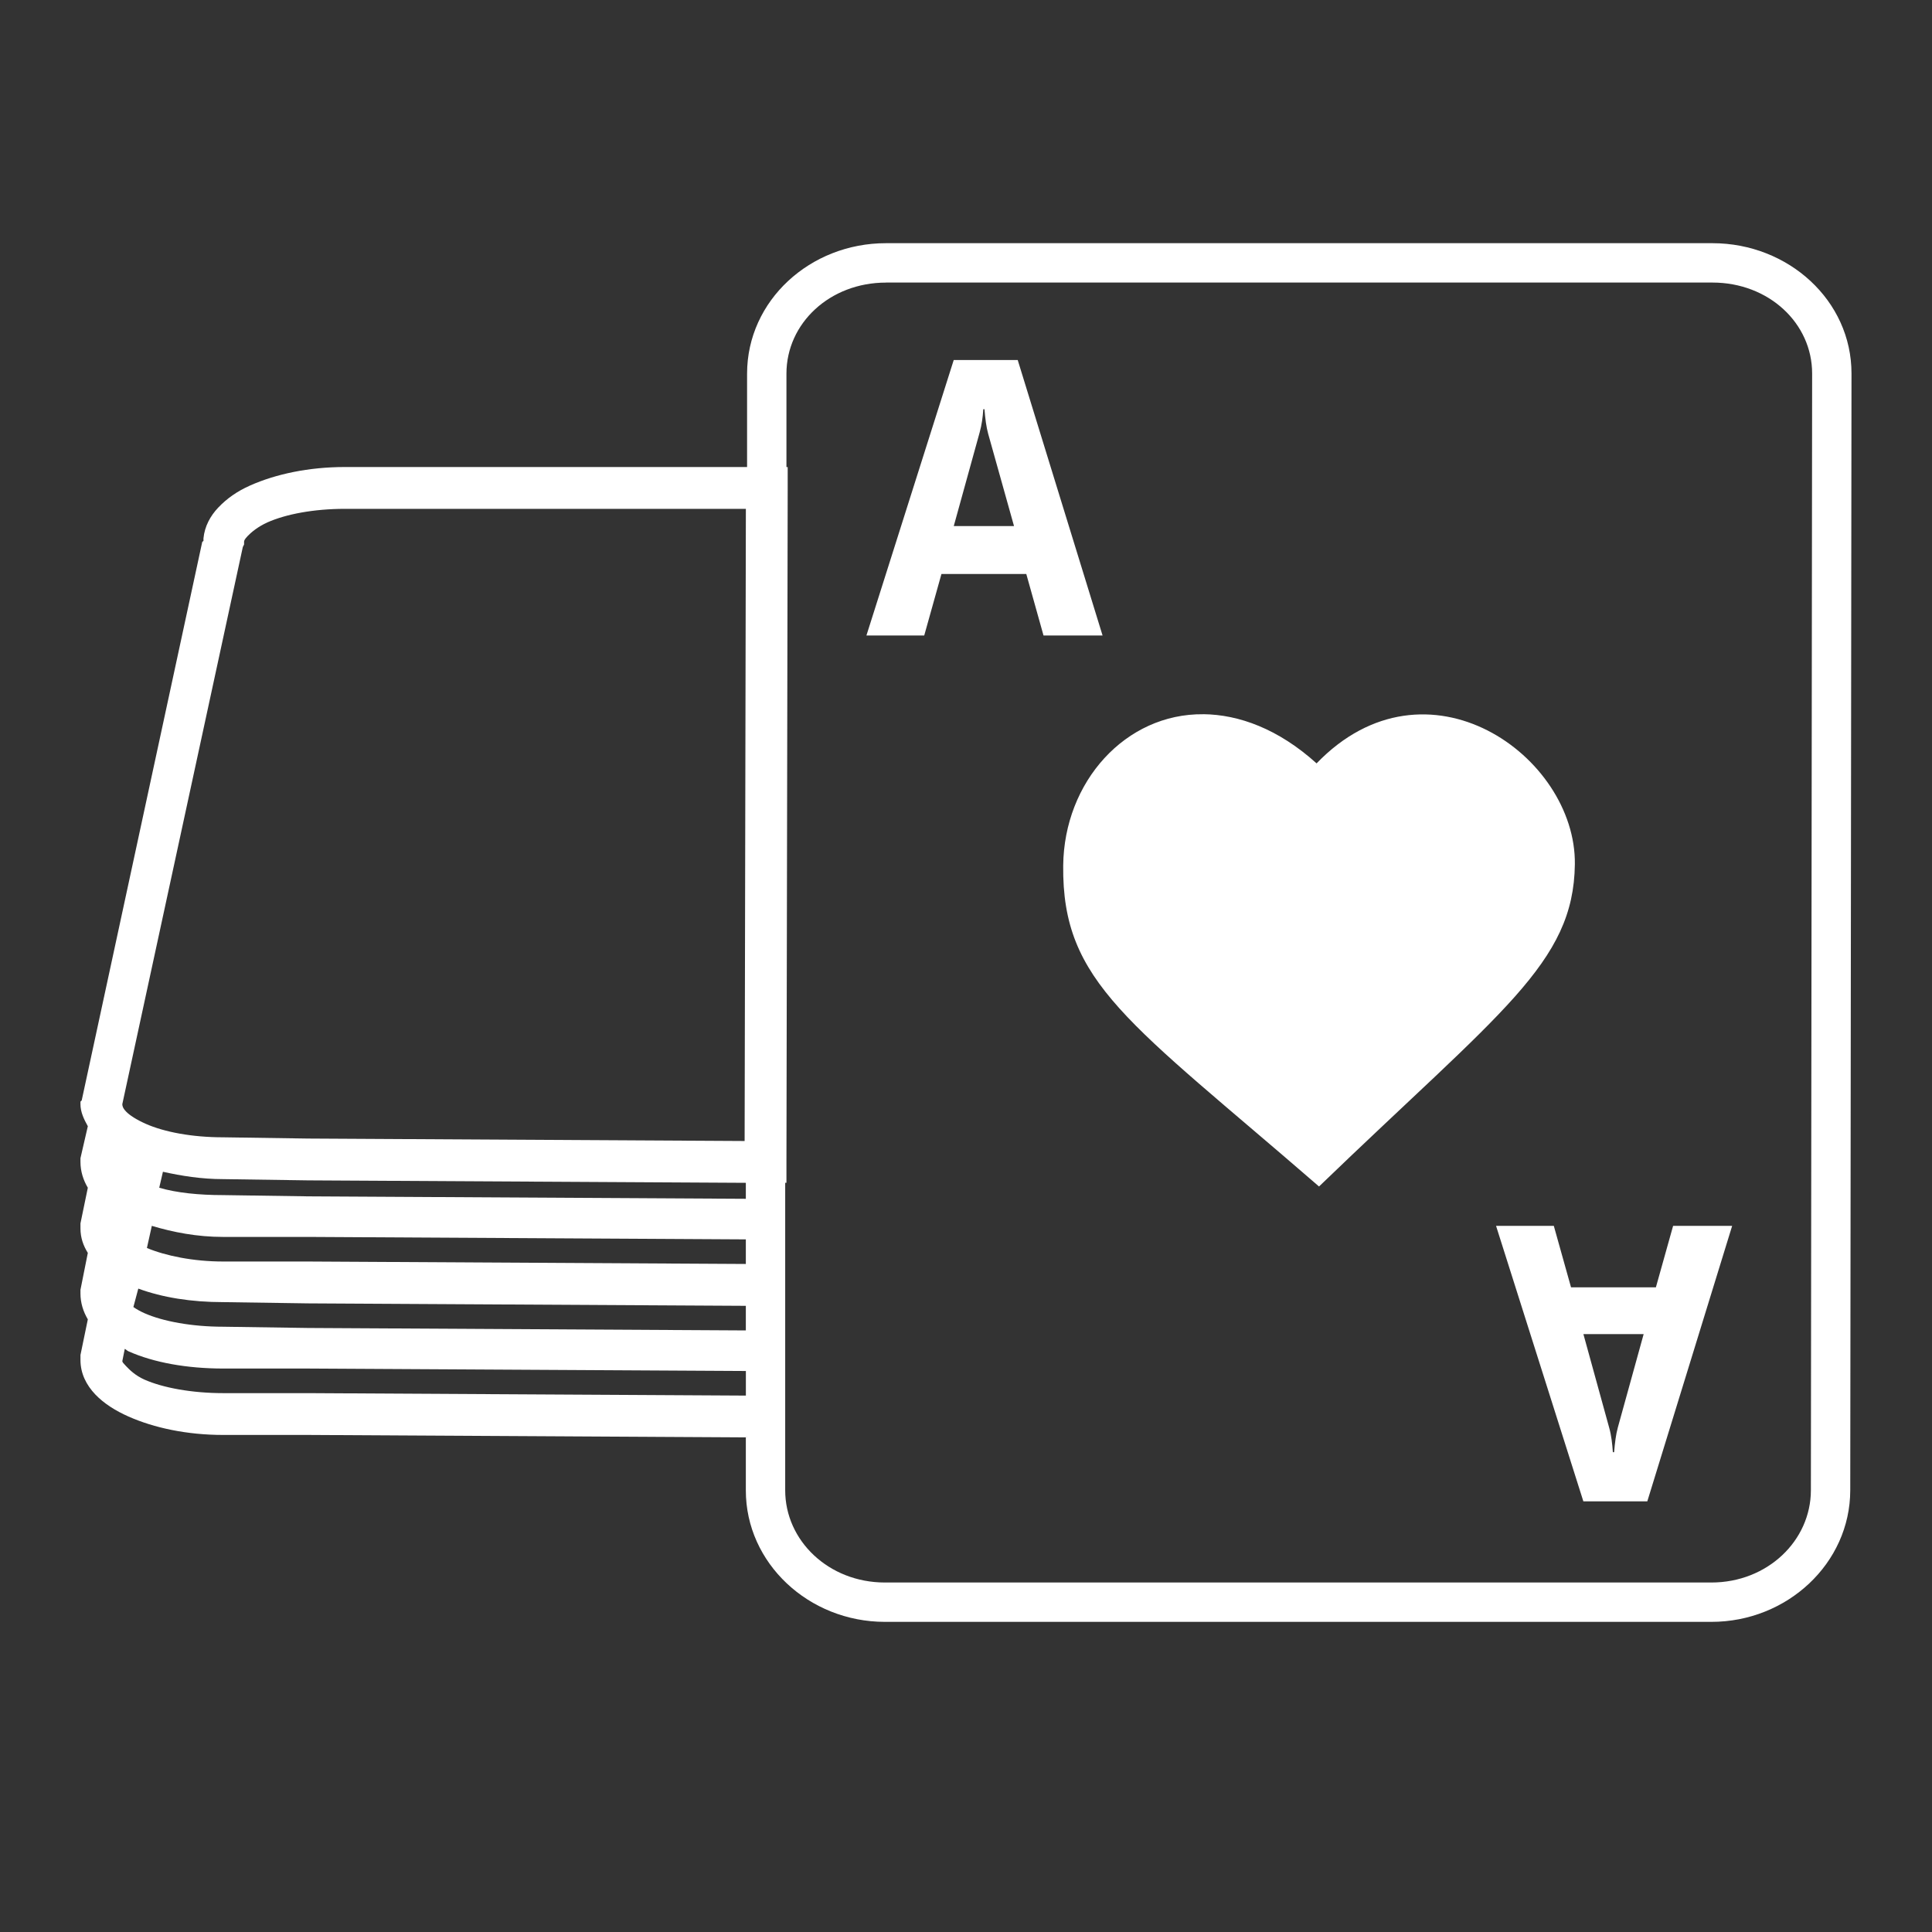 <svg xmlns="http://www.w3.org/2000/svg" width="48" height="48">
 <rect width="100%" height="100%" fill="#333333" stroke="none"/>
 id=&quot;defs3&quot;&gt;
 <path d="m 22.014,6.042 c -1.886,-0.002 -3.451,1.426 -3.453,3.239 l 0,2.322 -9.992,0 c -0.899,-3.53e-4 -1.718,0.176 -2.353,0.458 -0.318,0.141 -0.578,0.322 -0.794,0.55 -0.195,0.205 -0.338,0.465 -0.367,0.764 l 0,0.061 c -6.101e-4,0.015 -0.031,0.016 -0.031,0.031 l -2.994,13.872 -0.031,0.031 0,0.061 c -3.48e-4,0.2 0.088,0.379 0.183,0.55 l -0.183,0.794 0,0.031 0,0.061 c -4.043e-4,0.233 0.07,0.452 0.183,0.642 l -0.183,0.886 0,0.061 0,0.061 c -4.043e-4,0.233 0.07,0.43 0.183,0.611 l -0.183,0.917 0,0.031 0,0.061 c -4.043e-4,0.233 0.07,0.452 0.183,0.642 l -0.183,0.886 0,0.061 0,0.061 c -5.91e-4,0.341 0.15,0.627 0.367,0.856 0.217,0.229 0.508,0.409 0.825,0.55 0.635,0.282 1.454,0.458 2.353,0.458 l 2.108,0 10.878,0.061 0,1.314 c -0.002,1.813 1.566,3.268 3.453,3.269 l 20.533,0 c 1.886,0.002 3.451,-1.456 3.453,-3.269 L 46,9.281 C 46.002,7.468 44.434,6.044 42.547,6.042 l -20.533,0 z m 0,0.978 20.533,0 c 1.397,0.001 2.476,1.01 2.475,2.261 l -0.031,27.744 c -0.001,1.251 -1.078,2.293 -2.475,2.292 l -20.533,0 c -1.397,-0.001 -2.476,-1.041 -2.475,-2.292 l 0,-7.639 0.031,0 0,-0.519 0.031,-16.744 0,-0.519 -0.031,0 0,-2.322 c 0.001,-1.251 1.078,-2.262 2.475,-2.261 z m 1.681,1.925 -2.169,6.844 1.436,0 0.428,-1.528 2.108,0 0.428,1.528 1.467,0 -2.108,-6.844 -1.589,0 z m 0.733,1.222 0.031,0 c 0.019,0.239 0.045,0.439 0.092,0.611 l 0.642,2.292 -1.497,0 0.642,-2.322 c 0.055,-0.197 0.078,-0.38 0.092,-0.581 z m -15.858,2.475 9.961,0 -0.031,15.706 -10.847,-0.061 -2.108,-0.031 C 4.768,28.256 4.078,28.124 3.619,27.92 3.39,27.818 3.219,27.708 3.131,27.615 3.042,27.522 3.039,27.462 3.039,27.431 l 2.994,-13.842 0.031,-0.061 0,-0.061 c 5.41e-5,-0.031 0.003,-0.059 0.092,-0.153 0.089,-0.093 0.26,-0.234 0.489,-0.336 0.458,-0.204 1.149,-0.336 1.925,-0.336 z m 21.328,5.103 c -1.937,-0.022 -3.46,1.679 -3.483,3.758 -0.033,2.922 1.638,3.885 6.356,7.975 4.531,-4.367 6.326,-5.543 6.356,-8.006 0.033,-2.694 -3.686,-5.338 -6.417,-2.506 -0.949,-0.858 -1.931,-1.212 -2.811,-1.222 z M 4.047,29.112 c 0.458,0.102 0.959,0.183 1.497,0.183 l 2.108,0.031 10.878,0.061 0,0.397 -10.878,-0.061 -2.108,-0.031 C 4.949,29.692 4.392,29.637 3.956,29.509 l 0.092,-0.397 z m -0.275,1.344 c 0.528,0.158 1.122,0.275 1.772,0.275 l 2.108,0 10.878,0.061 0,0.611 -10.878,-0.061 -2.108,0 C 4.799,31.342 4.109,31.198 3.65,31.006 l 0.122,-0.55 z m 33.397,0 2.169,6.844 1.589,0 2.108,-6.844 -1.467,0 -0.428,1.528 -2.108,0 -0.428,-1.528 -1.436,0 z M 3.436,32.015 c 0.597,0.22 1.316,0.336 2.108,0.336 l 2.108,0.031 10.878,0.061 0,0.611 -10.878,-0.061 -2.108,-0.031 C 4.768,32.962 4.046,32.829 3.589,32.626 3.475,32.575 3.389,32.525 3.314,32.473 L 3.436,32.015 z m 35.903,1.131 1.497,0 -0.642,2.322 c -0.047,0.172 -0.072,0.372 -0.092,0.611 l -0.031,0 c -0.014,-0.2 -0.036,-0.414 -0.092,-0.611 L 39.339,33.145 z M 3.1,33.512 c 0.033,0.016 0.058,0.046 0.092,0.061 0.635,0.282 1.454,0.427 2.353,0.428 l 2.108,0 10.878,0.061 0,0.611 -10.878,-0.061 -2.108,0 C 4.768,34.612 4.046,34.479 3.589,34.276 3.36,34.174 3.219,34.032 3.131,33.94 3.062,33.867 3.044,33.848 3.039,33.817 l 0.061,-0.306 z" fill="#ffffff"/>
</svg>
